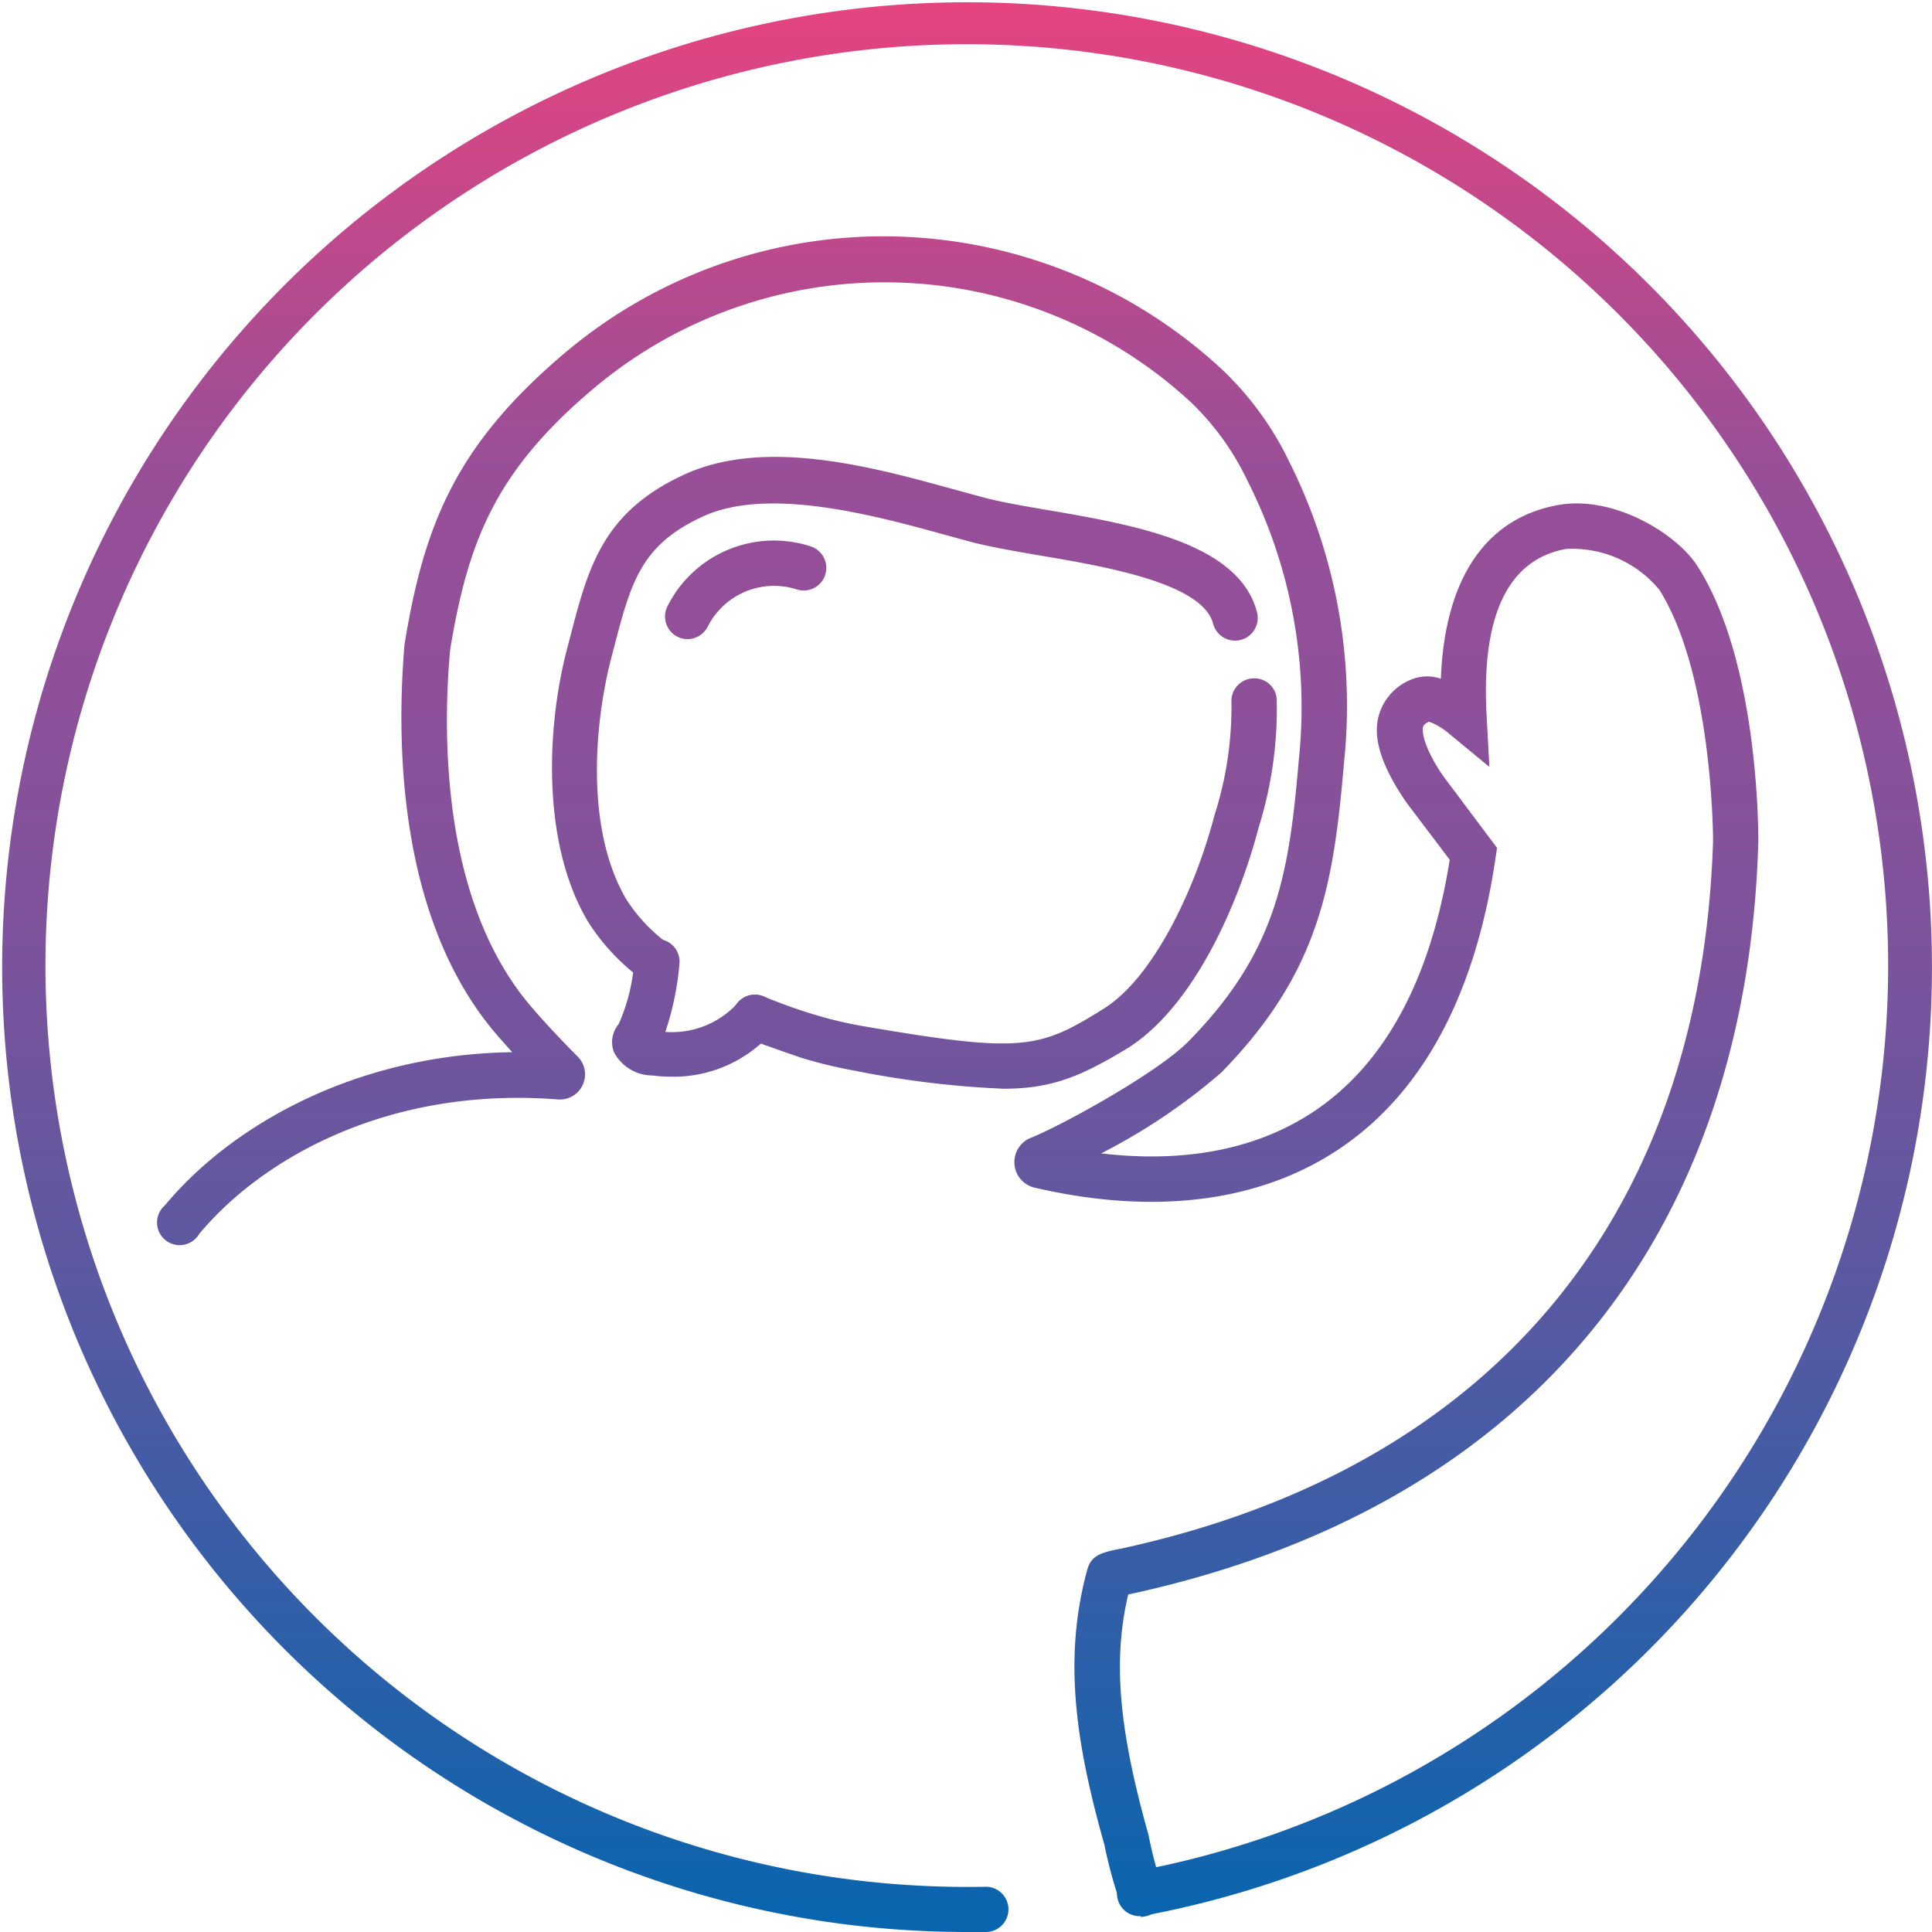 <svg xmlns="http://www.w3.org/2000/svg" xmlns:xlink="http://www.w3.org/1999/xlink" viewBox="0 0 113.57 113.57"><defs><style>.cls-1{fill:url(#linear-gradient);}.cls-2{fill:url(#linear-gradient-2);}.cls-3{fill:url(#linear-gradient-3);}.cls-4{fill:url(#linear-gradient-4);}.cls-5{fill:url(#linear-gradient-5);}.cls-6{fill:url(#linear-gradient-6);}</style><linearGradient id="linear-gradient" x1="56.35" y1="112.85" x2="56.35" y2="-0.77" gradientUnits="userSpaceOnUse"><stop offset="0" stop-color="#0965ae"/><stop offset="0.12" stop-color="#2760a9"/><stop offset="0.32" stop-color="#5859a2"/><stop offset="0.5" stop-color="#7b539c"/><stop offset="0.65" stop-color="#905099"/><stop offset="0.75" stop-color="#984f98"/><stop offset="0.98" stop-color="#e14481"/><stop offset="1" stop-color="#e8437f"/></linearGradient><linearGradient id="linear-gradient-2" x1="56.78" y1="112.85" x2="56.78" y2="-0.72" xlink:href="#linear-gradient"/><linearGradient id="linear-gradient-3" x1="59.05" y1="112.85" x2="59.05" y2="-0.77" xlink:href="#linear-gradient"/><linearGradient id="linear-gradient-4" x1="53.19" y1="112.85" x2="53.19" y2="-0.77" xlink:href="#linear-gradient"/><linearGradient id="linear-gradient-5" x1="40.83" y1="112.85" x2="40.83" y2="-0.77" xlink:href="#linear-gradient"/><linearGradient id="linear-gradient-6" x1="43.83" y1="112.85" x2="43.83" y2="-0.77" xlink:href="#linear-gradient"/></defs><title>astronaut</title><g id="Слой_2" data-name="Слой 2"><g id="Слой_1-2" data-name="Слой 1"><path class="cls-1" d="M67.06,112.61a1.33,1.33,0,0,1-1.24-.84,26.77,26.77,0,0,1-.9-3.33c-1.65-5.85-2.46-10.89-1-16.19.23-.82.83-1,2-1.22C87.71,86.29,100,71.51,100.7,49.43c0-.07,0-9.73-3.15-14.75a6.63,6.63,0,0,0-5.49-2.41c-3.41.61-5,3.91-4.67,9.81l.16,3-2.34-1.93A4,4,0,0,0,84,42.42c-.3.14-.33.27-.35.32s-.17.89,1.18,2.87L88,49.84l-.08.55c-1.17,8-4.23,13.76-9.08,17.07-4.69,3.2-10.92,4-18,2.36a1.54,1.54,0,0,1-.23-2.94c1.82-.73,7.45-3.82,9.27-5.68,5.16-5.26,5.89-9.76,6.47-16.54a29.49,29.49,0,0,0-3-16.36A15.79,15.79,0,0,0,70,23.64a26.54,26.54,0,0,0-35.11-.8c-5.79,4.88-7.38,9-8.43,15.36C26,43.32,26,53,31.16,59.1c.61.73,1.91,2.13,2.79,3a1.48,1.48,0,0,1-1.15,2.53c-10.08-.79-17.5,3.57-21.1,7.92a1.33,1.33,0,1,1-2-1.7c3.66-4.42,10.82-8.85,20.41-9-.36-.4-.69-.77-.93-1.05C23.35,54,23.3,43.5,23.78,37.88c1.14-7,3-11.68,9.35-17.07A29,29,0,0,1,54.42,14a29.28,29.28,0,0,1,17.34,7.65,18.44,18.44,0,0,1,4,5.44A32,32,0,0,1,79,44.88c-.61,7.16-1.45,12.29-7.22,18.18a35.24,35.24,0,0,1-7.05,4.74c5,.59,9.29-.27,12.63-2.55,4.1-2.8,6.75-7.74,7.86-14.71l-2.57-3.4c-1.47-2.16-2-3.84-1.57-5.18a3.23,3.23,0,0,1,2-2.06,2.44,2.44,0,0,1,1.62,0c.22-5.85,2.62-9.44,6.88-10.21,3.27-.6,7,1.69,8.21,3.6,3.63,5.69,3.57,15.8,3.57,16.23-.7,23.45-13.77,39.12-36.81,44.16l-.23.05c-.91,3.86-.56,7.91,1.19,14.12a25.62,25.62,0,0,0,.78,3,1.33,1.33,0,0,1-1.24,1.83Z"/><path class="cls-2" d="M56.85,113.57a57.42,57.42,0,0,1-7.16-.45,56.72,56.72,0,1,1,17.62-.52,1.33,1.33,0,1,1-.49-2.61,54.16,54.16,0,1,0-16.79.5,54.66,54.66,0,0,0,7.92.42h0a1.33,1.33,0,0,1,0,2.66Z"/><path class="cls-3" d="M59,64a56.51,56.51,0,0,1-8.8-1.07,26.23,26.23,0,0,1-3.13-.76C46,61.8,44.87,61.41,43.8,61a1.33,1.33,0,0,1,1-2.46c1,.41,2,.78,3,1.08a23.82,23.82,0,0,0,2.81.68c9.39,1.61,10.44,1.4,14.26-1,2.92-1.81,5.38-7,6.52-11.37a20.87,20.87,0,0,0,1-6.63,1.33,1.33,0,0,1,1.24-1.42,1.31,1.31,0,0,1,1.42,1.23A23.23,23.23,0,0,1,74,48.6c-1.24,4.73-3.9,10.61-7.69,13C63.64,63.22,61.9,64,59,64Z"/><path class="cls-4" d="M38.58,57.86a1.32,1.32,0,0,1-.81-.27,12.4,12.4,0,0,1-3.24-3.47c-2.75-4.69-2.36-11.57-1.19-16l.17-.65c1.07-4.12,1.91-7.37,6.73-9.58s11.28-.38,16.06.94l1.58.43c1,.26,2.33.49,3.74.73,5,.86,11.22,1.92,12.27,6a1.33,1.33,0,0,1-2.58.67c-.62-2.38-6.35-3.36-10.14-4-1.47-.25-2.85-.49-4-.78l-1.61-.44c-4.14-1.14-10.4-2.85-14.24-1.08-3.67,1.69-4.23,3.87-5.26,7.83l-.17.65c-1,4-1.42,10,.91,14a9.81,9.81,0,0,0,2.56,2.7,1.33,1.33,0,0,1-.81,2.39Z"/><path class="cls-5" d="M39.36,63.29a7.58,7.58,0,0,1-1-.07,2.56,2.56,0,0,1-2.27-1.37,1.64,1.64,0,0,1,.28-1.65,11,11,0,0,0,.92-3.8,1.33,1.33,0,0,1,2.65.26,17.13,17.13,0,0,1-.83,4A5.22,5.22,0,0,0,43.33,59a1.33,1.33,0,0,1,2.12,1.61A7.72,7.72,0,0,1,39.36,63.29Z"/><path class="cls-6" d="M40.42,37.57a1.33,1.33,0,0,1-1.18-1.94,7,7,0,0,1,8.39-3.52,1.33,1.33,0,1,1-.82,2.53,4.37,4.37,0,0,0-5.22,2.22A1.34,1.34,0,0,1,40.42,37.57Z"/></g></g></svg>